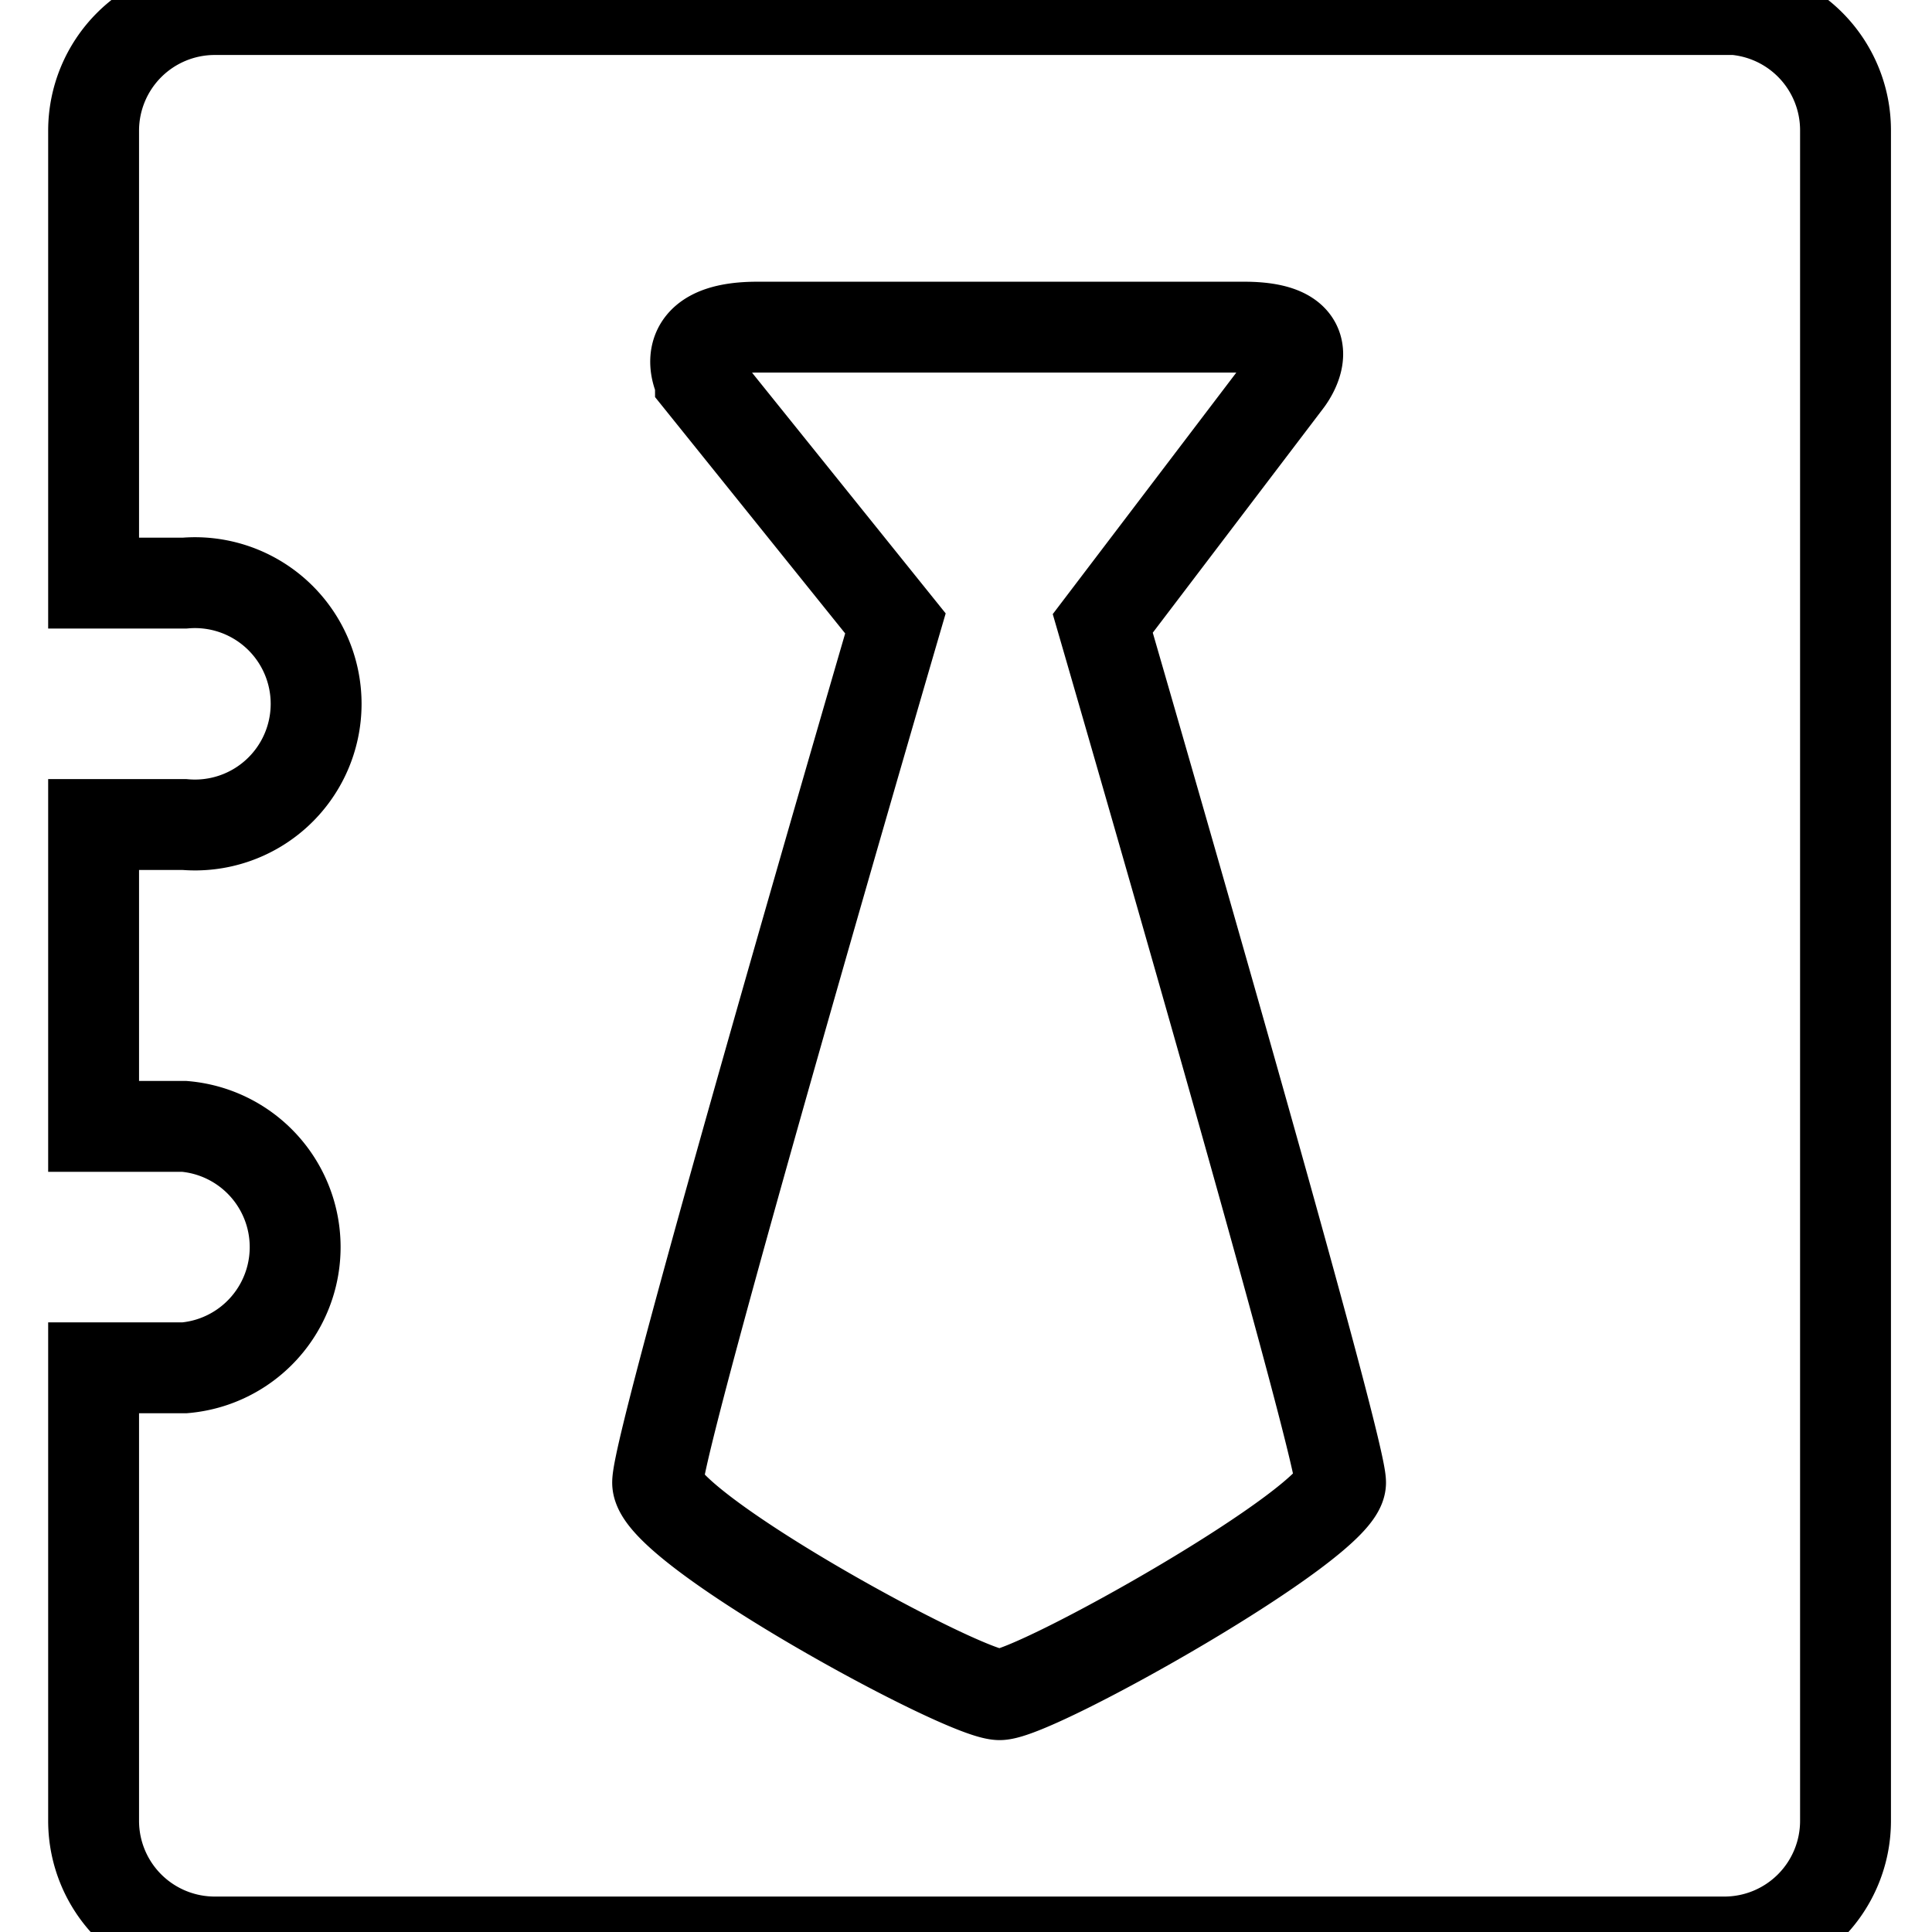 <svg id="图层_1" data-name="图层 1" xmlns="http://www.w3.org/2000/svg" viewBox="0 0 127.56 127.56"><defs><style>.cls-1{fill:none;stroke:#000;stroke-miterlimit:10;stroke-width:6px;}</style></defs><path class="cls-1" d="M113.85.63H14.18a8,8,0,0,0-8,8V38.5h6a8,8,0,1,1,0,15.94h-6V74.37h6a8,8,0,0,1,0,15.94h-6v29.91a8,8,0,0,0,8,8h99.67a8,8,0,0,0,8-8V8.6a8,8,0,0,0-8-8ZM66,111.89c-2.4,0-22.58-11-22.58-14s15.7-56.73,15.7-56.73l-12.87-16S44.31,21.6,50,21.6H82.14c5.67,0,2.83,3.56,2.83,3.56l-12.16,16s15.7,54.06,15.7,56.73S68.35,111.89,66,111.89Z"/></svg>